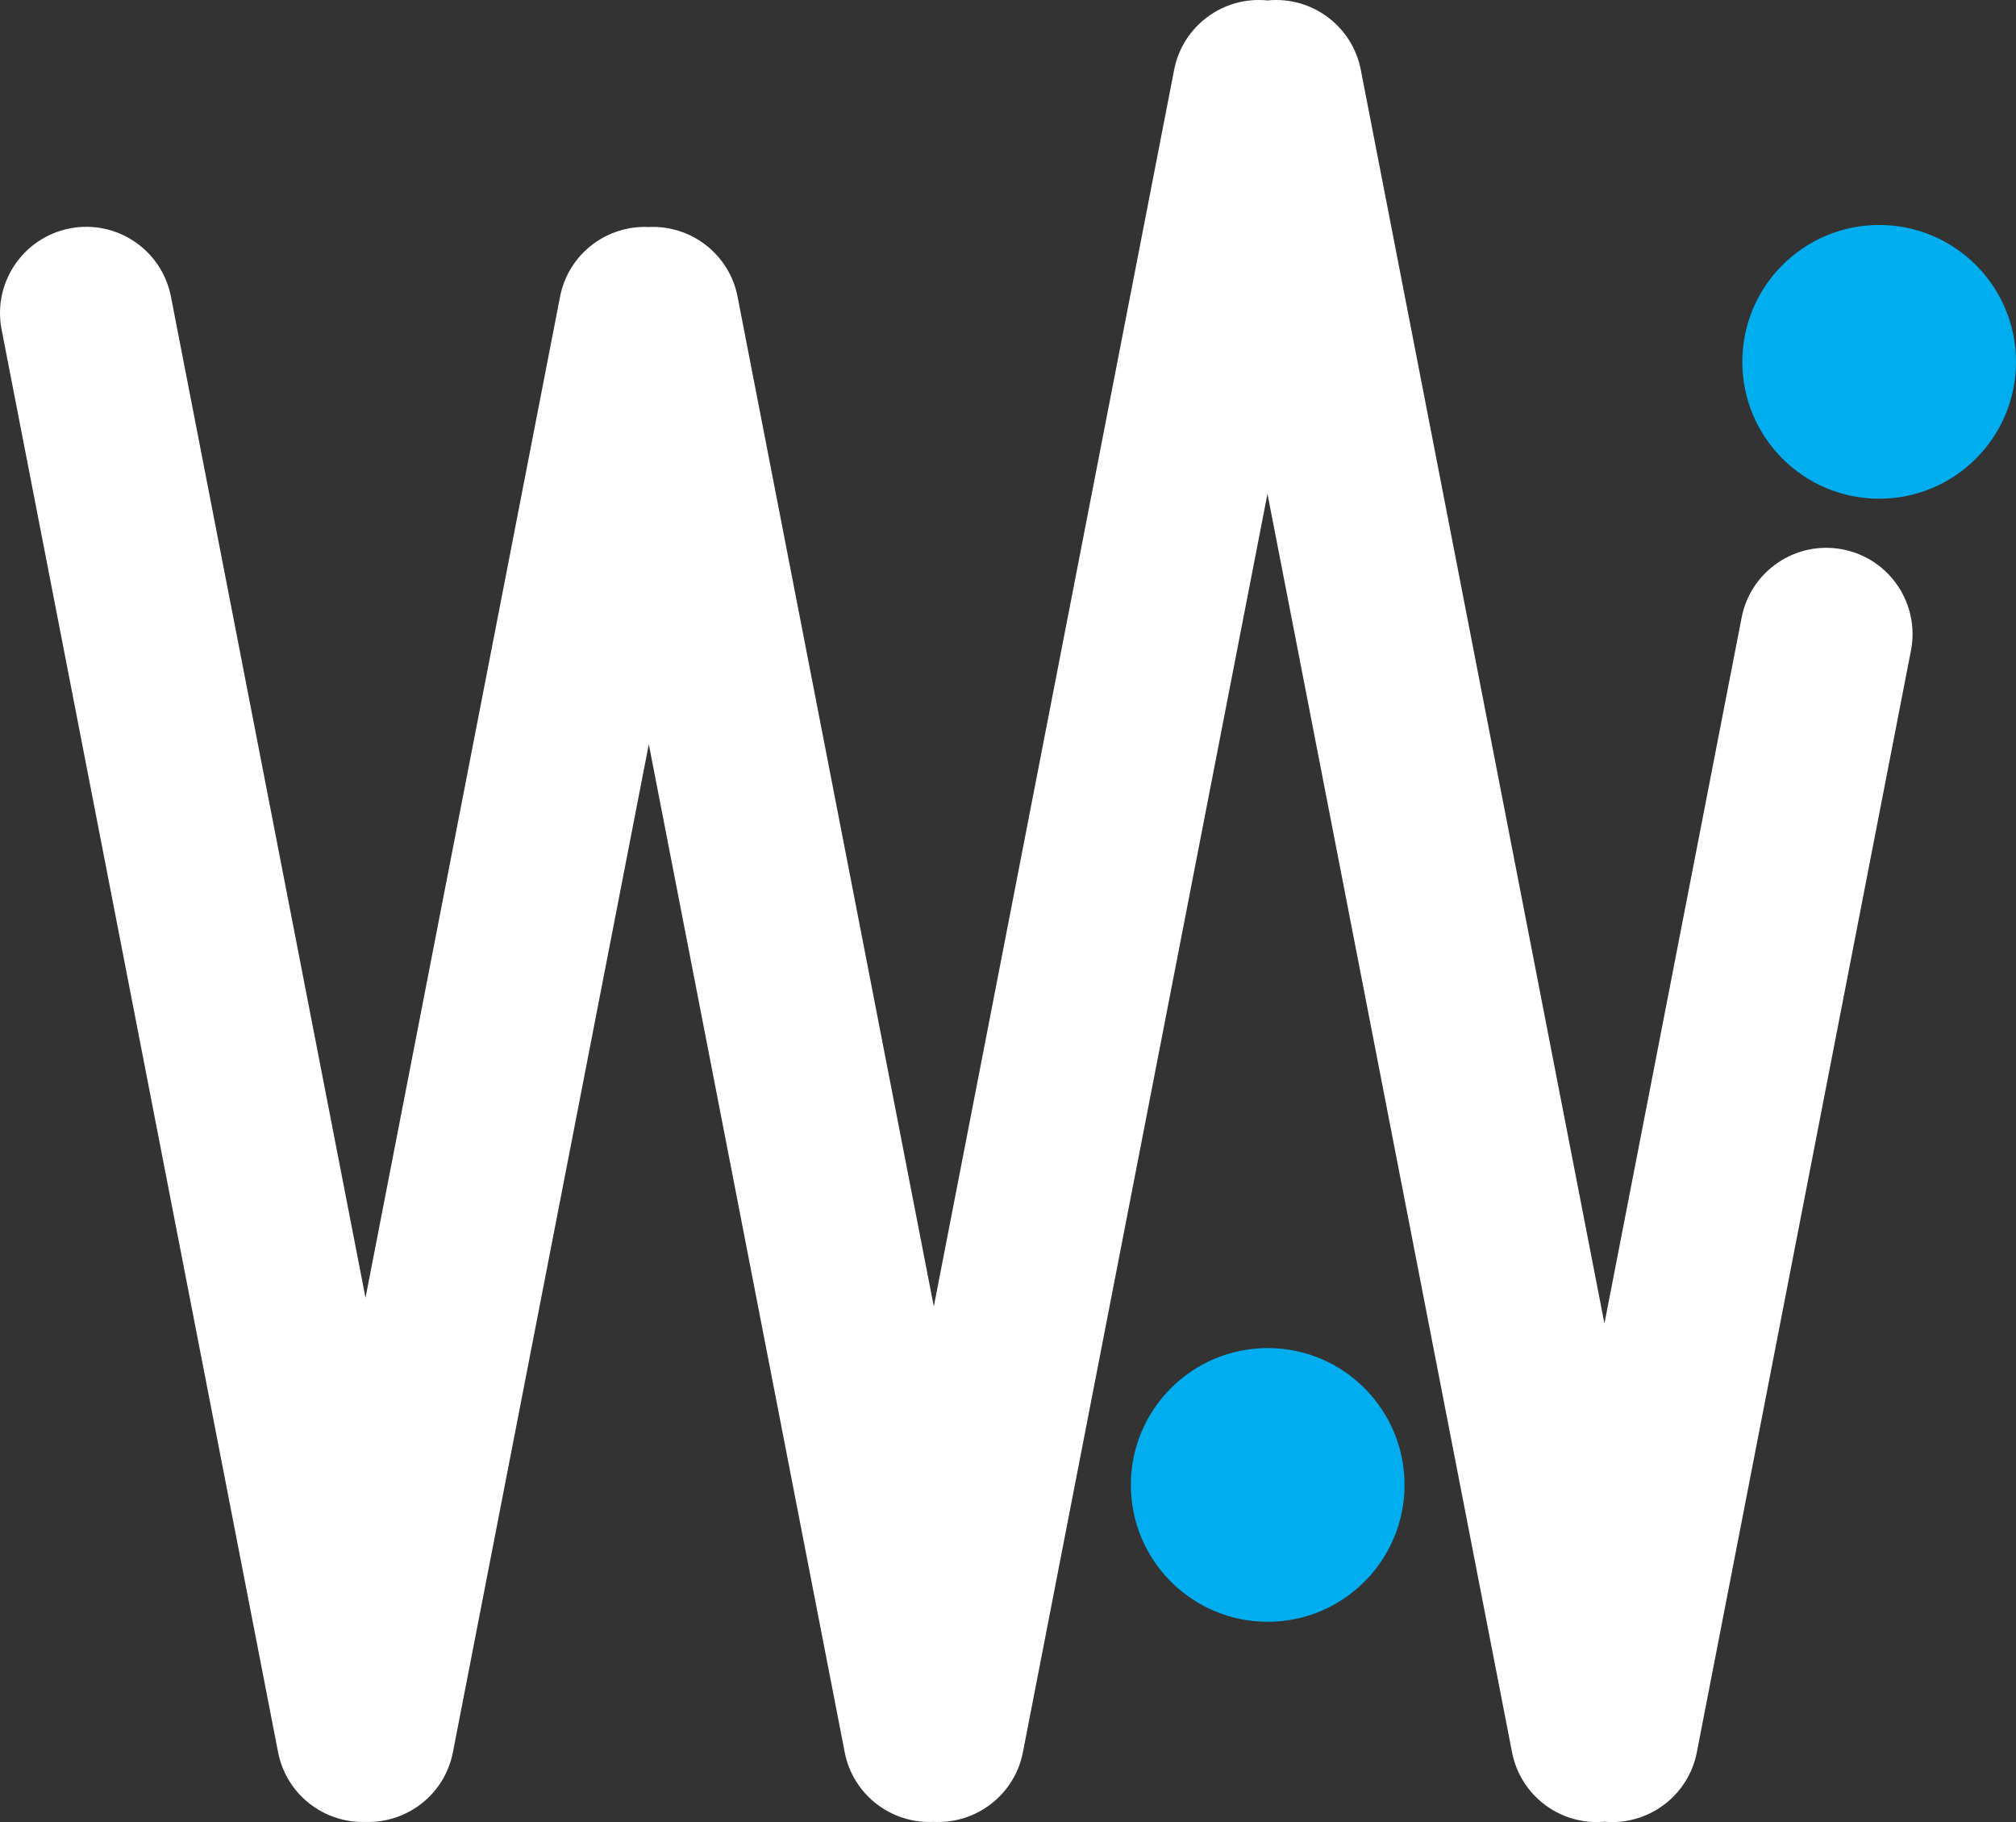 <?xml version="1.0" encoding="UTF-8"?>
<svg id="b" data-name="Layer 2" xmlns="http://www.w3.org/2000/svg" width="271.442" height="245.286" viewBox="0 0 271.442 245.286">
  <rect x="0" y="0" width="271.442" height="245.286" fill="#333333" stroke="none"/>
  <g id="c" data-name="Layer 5">
    <g>
      <path d="M248.115,73.96c-6.296-1.224-12.392,2.888-13.616,9.184l-18.471,95.023L183.222,9.394c-1.156-5.945-6.655-9.936-12.565-9.334-5.91-.603-11.41,3.389-12.565,9.334l-32.361,166.481-26.424-135.942c-1.115-5.737-6.278-9.646-11.949-9.372-5.671-.274-10.833,3.635-11.949,9.372l-26.196,134.769L23.016,39.933c-1.224-6.296-7.32-10.408-13.616-9.184h0C3.104,31.973-1.008,38.069.216,44.365l37.228,191.521c1.103,5.676,6.169,9.563,11.769,9.379,5.6.184,10.665-3.703,11.769-9.379l26.376-135.695,26.376,135.695c1.118,5.753,6.307,9.669,11.997,9.37,5.69.299,10.878-3.617,11.997-9.37l32.929-169.407,32.929,169.407c1.148,5.904,6.579,9.887,12.442,9.351,5.863.535,11.295-3.448,12.442-9.351l28.829-148.31c1.224-6.296-2.888-12.392-9.184-13.616Z" fill="#fff"/>
      <circle cx="170.687" cy="199.898" r="18.424" fill="#00aeef"/>
      <circle cx="253.019" cy="48.71" r="18.424" fill="#00aeef"/>
    </g>
  </g>
</svg>
